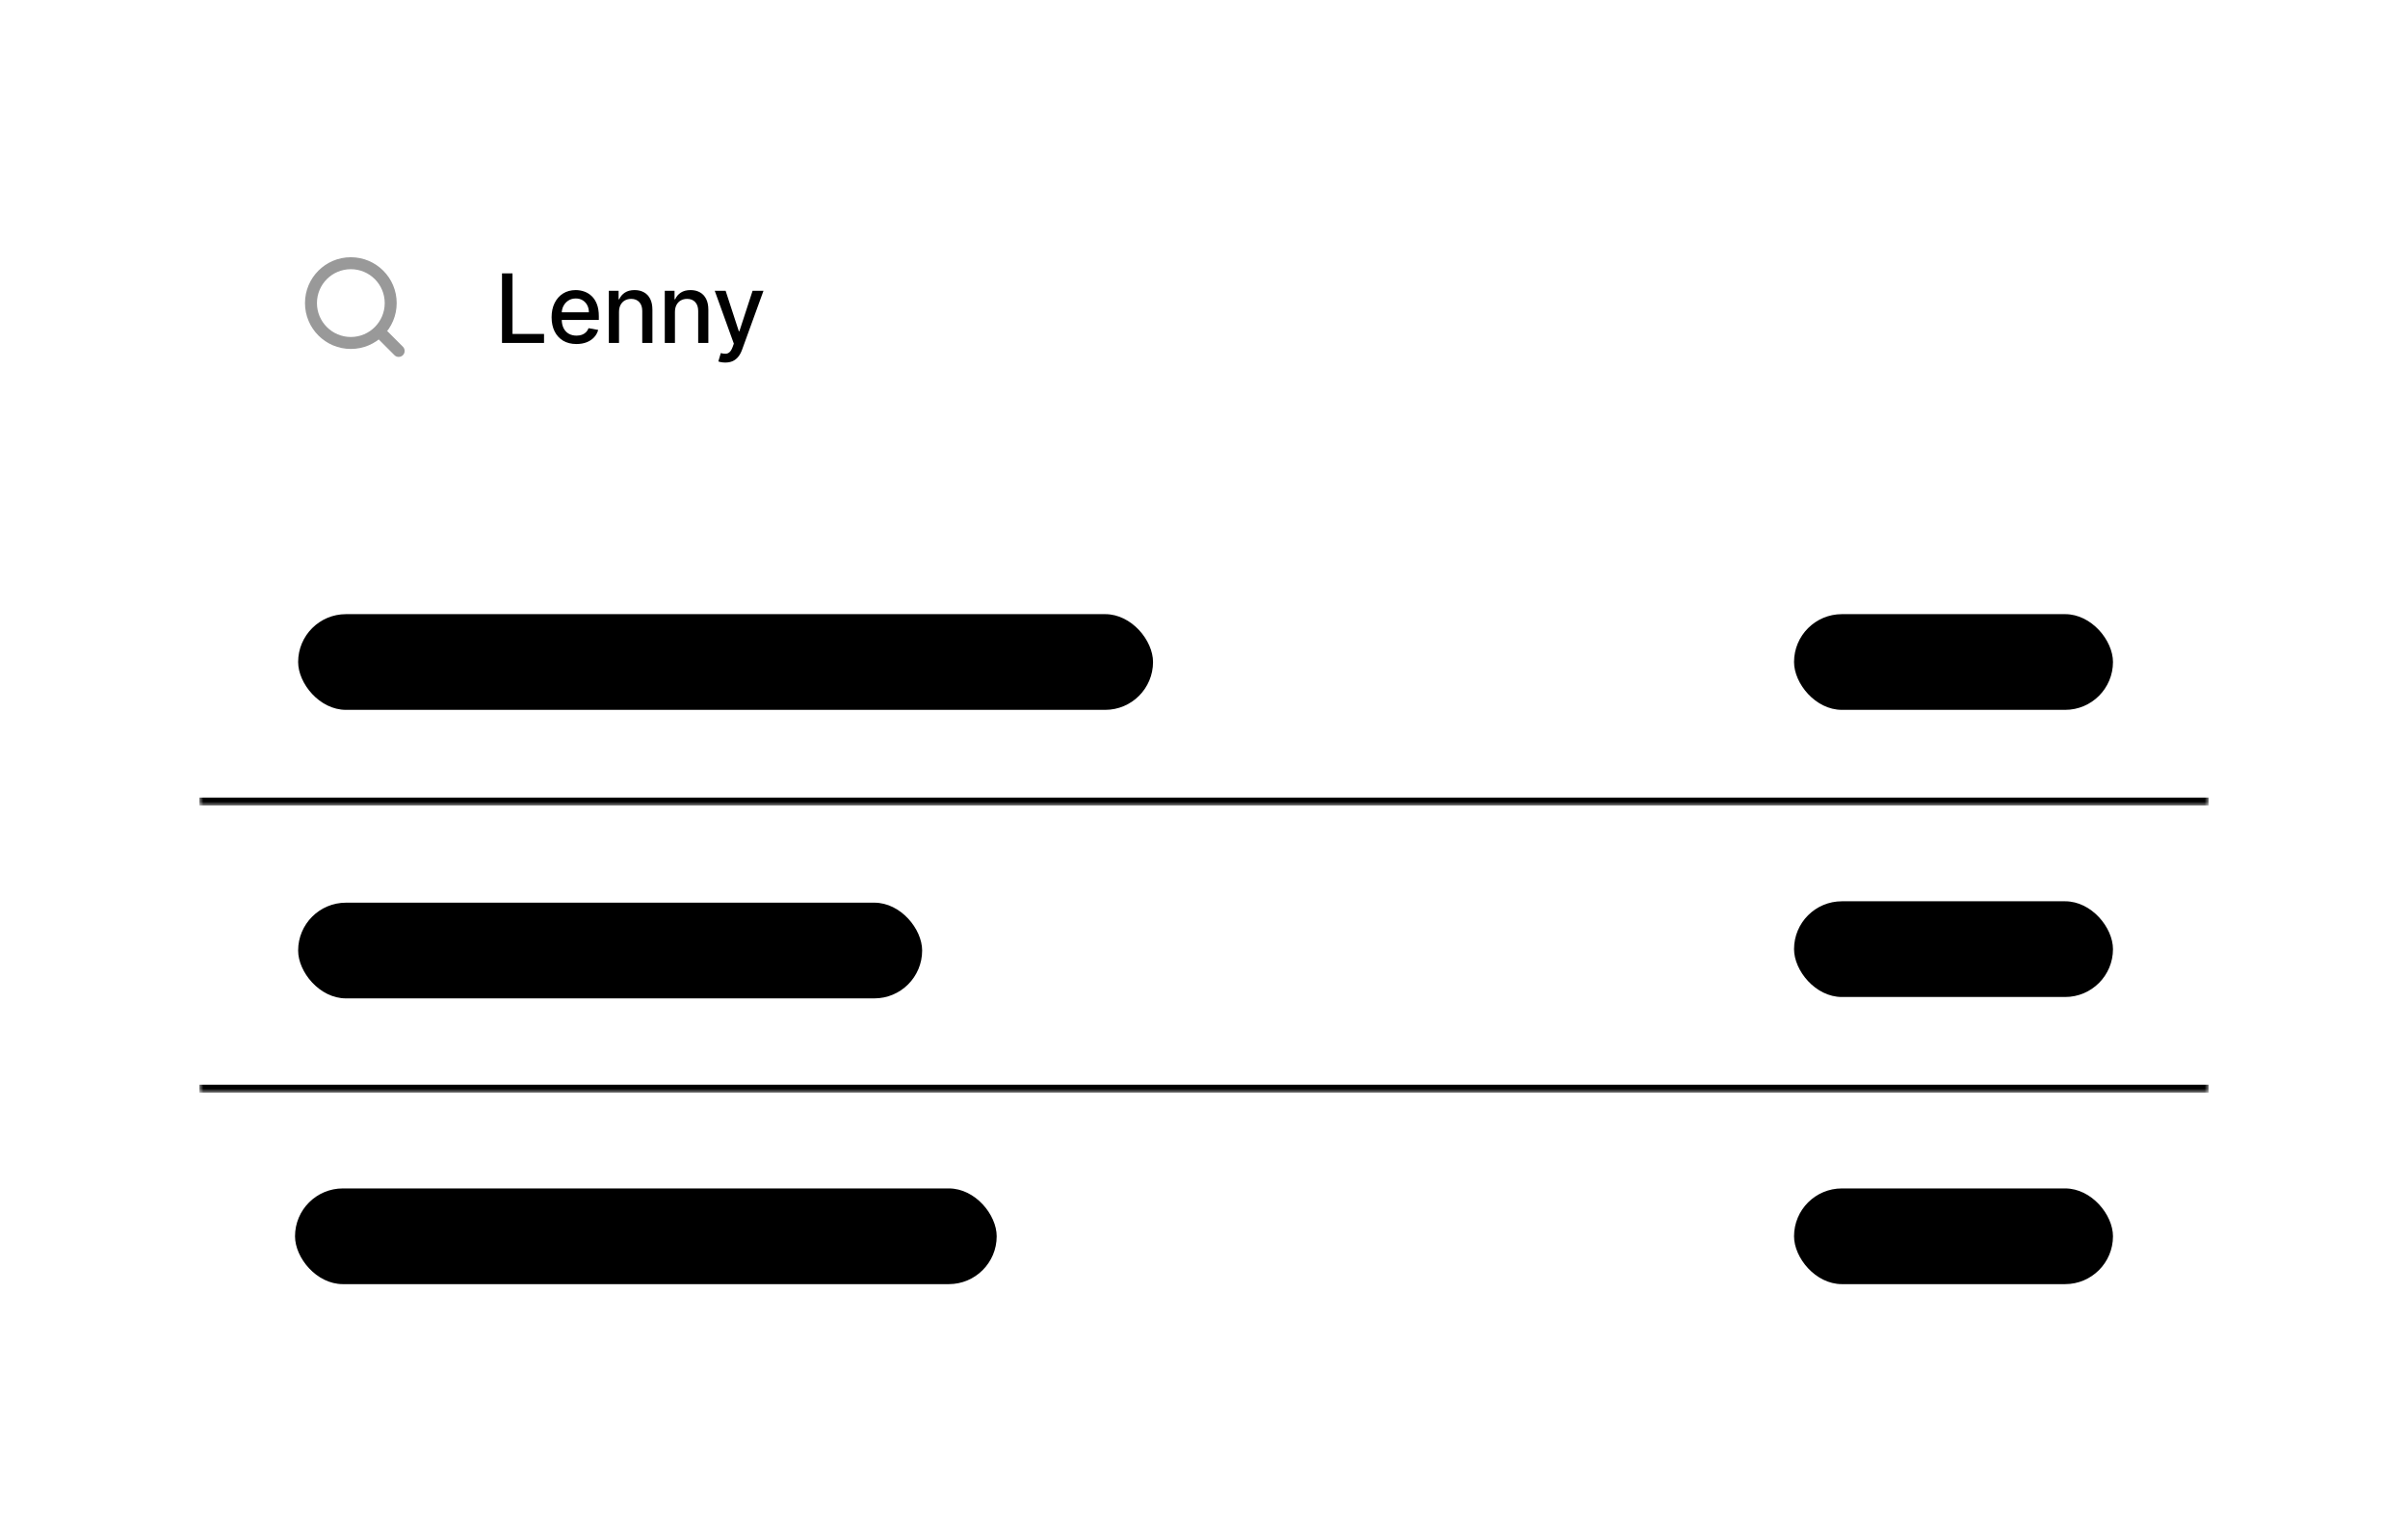 <svg width="302" height="192" viewBox="0 0 302 192" fill="none" xmlns="http://www.w3.org/2000/svg">
  <g filter="url(#filter0_d_624_1379)">
  <rect x="25" y="18" width="252" height="41" rx="10" fill="white" style="fill:white;fill:white;fill-opacity:1;"/>
  <path d="M62.959 43V34.273H64.276V41.867H68.23V43H62.959ZM72.294 43.132C71.649 43.132 71.094 42.994 70.628 42.719C70.165 42.44 69.807 42.05 69.554 41.547C69.304 41.041 69.179 40.449 69.179 39.77C69.179 39.099 69.304 38.508 69.554 37.997C69.807 37.486 70.159 37.087 70.611 36.8C71.066 36.513 71.597 36.369 72.205 36.369C72.574 36.369 72.932 36.43 73.279 36.553C73.625 36.675 73.936 36.867 74.212 37.128C74.487 37.389 74.705 37.729 74.864 38.146C75.023 38.561 75.102 39.065 75.102 39.659V40.111H69.899V39.156H73.854C73.854 38.821 73.786 38.524 73.649 38.266C73.513 38.004 73.321 37.798 73.074 37.648C72.83 37.497 72.543 37.422 72.213 37.422C71.855 37.422 71.543 37.51 71.276 37.686C71.011 37.859 70.807 38.087 70.662 38.368C70.52 38.646 70.449 38.949 70.449 39.276V40.021C70.449 40.459 70.526 40.831 70.679 41.138C70.835 41.445 71.053 41.679 71.331 41.841C71.609 42 71.935 42.08 72.307 42.08C72.549 42.08 72.769 42.045 72.968 41.977C73.166 41.906 73.338 41.801 73.483 41.662C73.628 41.523 73.739 41.351 73.816 41.146L75.022 41.364C74.925 41.719 74.752 42.03 74.502 42.297C74.254 42.561 73.943 42.767 73.568 42.915C73.196 43.06 72.772 43.132 72.294 43.132ZM77.633 39.114V43H76.359V36.455H77.582V37.52H77.663C77.814 37.173 78.05 36.895 78.371 36.685C78.695 36.474 79.102 36.369 79.594 36.369C80.04 36.369 80.43 36.463 80.766 36.651C81.101 36.835 81.361 37.111 81.545 37.477C81.73 37.844 81.822 38.297 81.822 38.837V43H80.548V38.99C80.548 38.516 80.425 38.145 80.177 37.878C79.93 37.608 79.591 37.473 79.159 37.473C78.864 37.473 78.601 37.537 78.371 37.665C78.143 37.793 77.963 37.98 77.829 38.227C77.699 38.472 77.633 38.767 77.633 39.114ZM84.648 39.114V43H83.374V36.455H84.597V37.52H84.678C84.829 37.173 85.065 36.895 85.386 36.685C85.71 36.474 86.117 36.369 86.609 36.369C87.055 36.369 87.445 36.463 87.781 36.651C88.116 36.835 88.376 37.111 88.561 37.477C88.745 37.844 88.838 38.297 88.838 38.837V43H87.563V38.99C87.563 38.516 87.44 38.145 87.193 37.878C86.945 37.608 86.606 37.473 86.174 37.473C85.879 37.473 85.616 37.537 85.386 37.665C85.159 37.793 84.978 37.98 84.845 38.227C84.714 38.472 84.648 38.767 84.648 39.114ZM90.96 45.455C90.77 45.455 90.597 45.439 90.441 45.408C90.284 45.379 90.168 45.348 90.091 45.314L90.398 44.27C90.631 44.332 90.838 44.359 91.02 44.351C91.202 44.342 91.362 44.274 91.502 44.146C91.644 44.019 91.769 43.81 91.877 43.52L92.034 43.085L89.639 36.455H91.003L92.661 41.534H92.729L94.387 36.455H95.754L93.057 43.874C92.932 44.215 92.773 44.503 92.58 44.739C92.387 44.977 92.156 45.156 91.889 45.276C91.622 45.395 91.313 45.455 90.96 45.455Z" fill="#373737" style="fill:#373737;fill:color(display-p3 0.216 0.216 0.216);fill-opacity:1;"/>
  <g opacity="0.4">
  <circle cx="44" cy="38" r="5" stroke="#373737" style="stroke:#373737;stroke:color(display-p3 0.216 0.216 0.216);stroke-opacity:1;" stroke-width="1.5"/>
  <path d="M49.47 44.53C49.763 44.823 50.237 44.823 50.53 44.53C50.823 44.237 50.823 43.763 50.53 43.47L49.47 44.53ZM47.47 42.53L49.47 44.53L50.53 43.47L48.53 41.47L47.47 42.53Z" fill="#373737" style="fill:#373737;fill:color(display-p3 0.216 0.216 0.216);fill-opacity:1;"/>
  </g>
  <g clip-path="url(#clip0_624_1379)">
  <mask id="path-6-inside-1_624_1379" fill="white">
  <path d="M25 65H277V101H25V65Z"/>
  </mask>
  <path d="M25 65H277V101H25V65Z" fill="white" style="fill:white;fill:white;fill-opacity:1;"/>
  <path d="M277 100H25V102H277V100Z" fill="#FAFAFA" style="fill:#FAFAFA;fill:color(display-p3 0.98 0.98 0.98);fill-opacity:1;" mask="url(#path-6-inside-1_624_1379)"/>
  <rect x="37.391" y="77" width="107.217" height="12" rx="6" fill="#F6F7F9" style="fill:#F6F7F9;fill:color(display-p3 0.965 0.969 0.977);fill-opacity:1;"/>
  <rect x="225" y="77" width="40" height="12" rx="6" fill="#FDEBEB" style="fill:#FDEBEB;fill:color(display-p3 0.992 0.922 0.922);fill-opacity:1;"/>
  <mask id="path-10-inside-2_624_1379" fill="white">
  <path d="M25 101H277V137H25V101Z"/>
  </mask>
  <path d="M25 101H277V137H25V101Z" fill="white" style="fill:white;fill:white;fill-opacity:1;"/>
  <path d="M277 136H25V138H277V136Z" fill="#FAFAFA" style="fill:#FAFAFA;fill:color(display-p3 0.98 0.98 0.98);fill-opacity:1;" mask="url(#path-10-inside-2_624_1379)"/>
  <rect x="37.391" y="113.174" width="78.261" height="12" rx="6" fill="#F6F7F9" style="fill:#F6F7F9;fill:color(display-p3 0.965 0.969 0.977);fill-opacity:1;"/>
  <rect x="225" y="113" width="40" height="12" rx="6" fill="#EDFDEB" style="fill:#EDFDEB;fill:color(display-p3 0.929 0.992 0.922);fill-opacity:1;"/>
  <rect width="252" height="36" transform="translate(25 137)" fill="white" style="fill:white;fill:white;fill-opacity:1;"/>
  <rect x="37" y="149" width="88" height="12" rx="6" fill="#F6F7F9" style="fill:#F6F7F9;fill:color(display-p3 0.965 0.969 0.977);fill-opacity:1;"/>
  <rect x="225" y="149" width="40" height="12" rx="6" fill="#FEFFD3" style="fill:#FEFFD3;fill:color(display-p3 0.995 1 0.829);fill-opacity:1;"/>
  </g>
  </g>
  <defs>
  <filter id="filter0_d_624_1379" x="0" y="-7" width="302" height="205" filterUnits="userSpaceOnUse" color-interpolation-filters="sRGB">
  <feFlood flood-opacity="0" result="BackgroundImageFix"/>
  <feColorMatrix in="SourceAlpha" type="matrix" values="0 0 0 0 0 0 0 0 0 0 0 0 0 0 0 0 0 0 127 0" result="hardAlpha"/>
  <feOffset/>
  <feGaussianBlur stdDeviation="12.5"/>
  <feComposite in2="hardAlpha" operator="out"/>
  <feColorMatrix type="matrix" values="0 0 0 0 0.896 0 0 0 0 0.87 0 0 0 0 0.844 0 0 0 0.5 0"/>
  <feBlend mode="normal" in2="BackgroundImageFix" result="effect1_dropShadow_624_1379"/>
  <feBlend mode="normal" in="SourceGraphic" in2="effect1_dropShadow_624_1379" result="shape"/>
  </filter>
  <clipPath id="clip0_624_1379">
  <rect x="25" y="65" width="252" height="108" rx="8" fill="white" style="fill:white;fill:white;fill-opacity:1;"/>
  </clipPath>
  </defs>
  </svg>
  